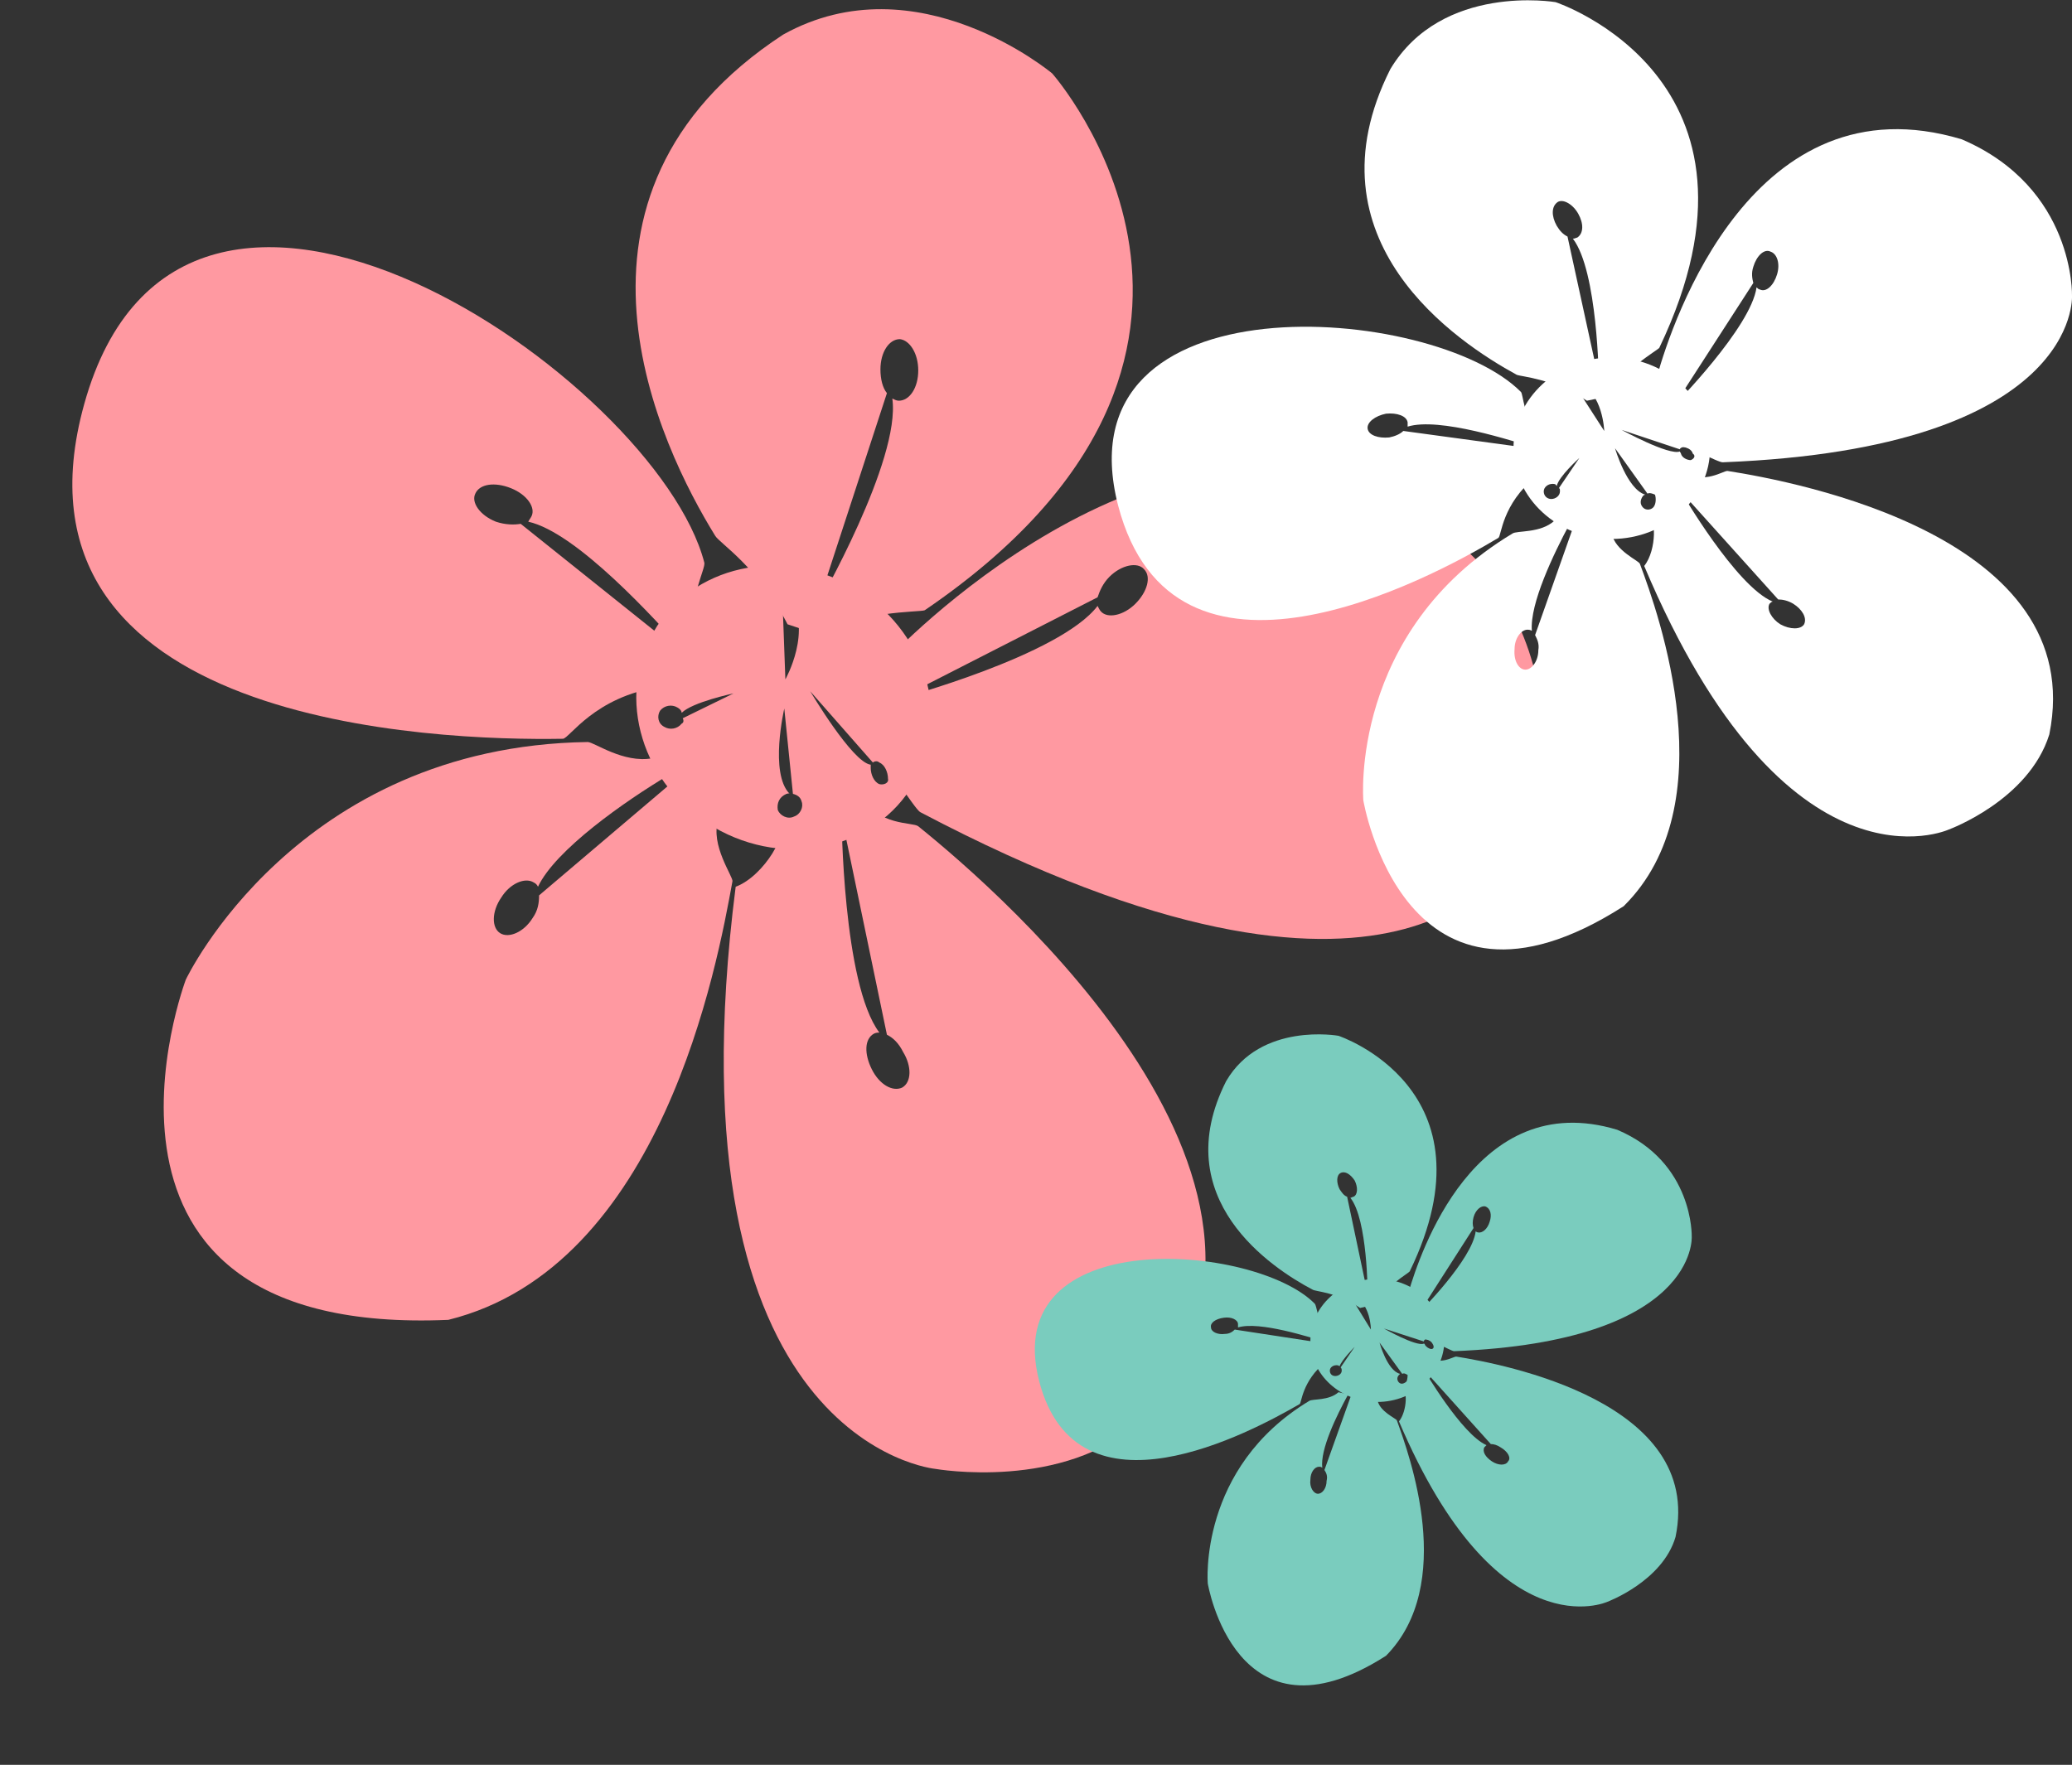 <?xml version="1.0" encoding="utf-8"?>
<!-- Generator: Adobe Illustrator 18.1.1, SVG Export Plug-In . SVG Version: 6.00 Build 0)  -->
<svg version="1.1" id="Layer_1" xmlns="http://www.w3.org/2000/svg" xmlns:xlink="http://www.w3.org/1999/xlink" x="0px" y="0px"
	 viewBox="30.3 16.3 191.8 163.4" enable-background="new 30.3 16.3 191.8 163.4" xml:space="preserve">
<rect x="30.3" y="16.3" width="191.8" height="163.4" fill="#333333" stroke="none"/>
<g>
	<path fill="#FF99A1" d="M78.5,64.8c-0.6,0.1-1.4,0.1-2.3-0.2c-1.5-0.6-2.3-1.8-1.9-2.6c0.4-0.9,1.8-1.1,3.3-0.5
		c1.5,0.6,2.3,1.8,1.9,2.6c-0.1,0.2-0.2,0.3-0.3,0.5c4.5,1,11.8,9.1,14.5,12.1l0.2-0.4c0.4-5.2,1.7-7.3,1.6-7.9
		c-4.4-17-48.3-47.4-57.4-14.7c-8.3,29.8,32.6,31.2,44.3,31c0.6,0,2.9-3.9,9-4.8l2.1-3.1L78.5,64.8z"/>
	<path fill="#FF99A1" d="M127.7,23.1c0,0-12.5-10.5-24.9-3.6c-22.8,14.9-11.3,38.3-6.3,46.4c0.4,0.7,4,2.9,6.7,8.2l3.6,1.2
		c2.4-2.5,8.7-2.3,9.1-2.5C150.7,49.1,127.7,23.1,127.7,23.1z M112.4,52.7c-0.4-0.5-0.6-1.3-0.6-2.2c0-1.6,0.8-2.8,1.8-2.8
		c0.9,0.1,1.7,1.3,1.7,2.9c0,1.6-0.8,2.8-1.8,2.8c-0.2,0-0.4-0.1-0.6-0.2c0.8,5.7-6.9,19.1-6.9,19.1L112.4,52.7z"/>
	<path fill="#FF99A1" d="M98.1,97.9c0.1-0.4-2.1-3.4-1.3-5.7l-4-3.7L80.2,99.2c0,0.7-0.1,1.4-0.6,2.1c-0.8,1.3-2.2,1.9-3,1.4
		c-0.8-0.5-0.8-2,0.1-3.3c0.8-1.3,2.2-1.9,3-1.4c0.2,0.1,0.3,0.2,0.4,0.4c1.6-3.4,8-7.9,12.2-10.4l-1.6-1.5c-2.7,0.5-5.4-1.5-6-1.5
		c-27,0.4-37.2,22-37.2,22s-12.5,33.1,24.3,31.5C91.6,133.6,96.7,105.6,98.1,97.9z"/>
	<path fill="#FF99A1" d="M170,95.8c0,0,8.2-13-2.3-26.9c-21.1-22.5-48.5,1.8-54.1,7.3c-0.2,0.2-0.4,2.7-2.3,3.7c0,0-0.7,6.2-0.6,6.1
		c1.2,0,4.2,5.2,4.8,5.5C160.3,115.1,170,95.8,170,95.8z M135.4,72.2c-1.1,1.1-2.6,1.4-3.2,0.7c-0.1-0.1-0.2-0.3-0.3-0.5
		c-3.5,4.6-18.4,8.6-18.4,8.6l18.4-9.4c0.2-0.6,0.5-1.3,1.1-1.9c1.1-1.1,2.6-1.4,3.2-0.7C136.9,69.7,136.5,71.1,135.4,72.2z"/>
	<path fill="#FF99A1" d="M115.3,92.8c-0.5-0.4-3.7,0-5.3-2.8l-7.9,3c1.4,0-1,4.4-3.7,5.4c-6.6,51.6,18.5,53.9,18.5,53.9
		s11.9,2.1,19-4.5C155,126.7,123,99,115.3,92.8z M113.8,117c-0.9,0.4-2.1-0.3-2.8-1.7c-0.7-1.4-0.7-2.8,0.2-3.3
		c0.2-0.1,0.4-0.1,0.5-0.1c-3.4-4.5-3.5-20-3.5-20l4.2,20.2c0.6,0.3,1.1,0.8,1.5,1.6C114.7,115,114.7,116.5,113.8,117z"/>
	<path fill="#FF99A1" d="M109.3,70.7c-6.7-3.9-15-2-18.5,4.1c-3.5,6.1-1.1,14.2,5.6,18.1c6.7,3.9,15,2,18.5-4.1
		C118.5,82.7,115.9,74.5,109.3,70.7z M93.4,83.3c-0.4,0.5-1.1,0.6-1.6,0.3c-0.6-0.3-0.7-1-0.4-1.5c0.4-0.5,1.1-0.6,1.6-0.3
		c0.2,0.1,0.4,0.3,0.4,0.5c1-1,4.8-1.8,4.8-1.8l-4.7,2.3C93.6,83,93.6,83.2,93.4,83.3z M102.7,71c-0.5-0.3-0.8-0.8-1.1-1.3
		c-0.5-0.7-0.1-1.2,0.7-0.9c0.8,0.3,1.8,1.1,2.2,2c0.5,0.7,0.1,1.2-0.7,0.9c-0.2,0-0.3-0.1-0.5-0.2c2.3,3.1-0.3,7.7-0.3,7.7
		L102.7,71z M103.8,91.9c-0.6,0.3-1.3-0.1-1.5-0.6c-0.1-0.6,0.1-1.2,0.8-1.5c0.1,0,0.2-0.1,0.3,0c-1.9-1.9-0.5-7.9-0.5-7.9l0.8,7.9
		c0.4,0.1,0.7,0.3,0.8,0.7C104.7,91,104.4,91.7,103.8,91.9z M111.7,88.9c-0.5-0.2-0.8-0.9-0.8-1.5c0-0.1,0-0.2,0-0.3
		c-1.7-0.2-5.6-6.8-5.6-6.8l5.8,6.6c0.1-0.1,0.4-0.2,0.6,0c0.5,0.2,0.8,0.9,0.8,1.5C112.6,88.8,112.1,89,111.7,88.9z"/>
</g>
<g>
	<path fill="#FFFFFF" d="M160.2,56.2c-0.3,0.3-0.8,0.5-1.3,0.6c-1,0.1-1.9-0.2-2-0.8c-0.1-0.6,0.7-1.2,1.7-1.4c1-0.1,1.9,0.2,2,0.8
		c0,0.1,0,0.2,0,0.4c2.9-0.9,9.7,1.3,12.2,2.1v-0.3c-1.5-3.1-1.5-4.7-1.7-5c-8.1-8.2-42.8-10.9-37.3,10.5c5.1,19.5,28.7,6.9,35.2,3
		c0.3-0.2,0.3-3.1,3.5-5.7l0.2-2.5L160.2,56.2z"/>
	<path fill="#FFFFFF" d="M174.3,16.5c0,0-10.5-1.8-15.3,6.2c-8,15.9,6.2,25.3,11.7,28.3c0.5,0.2,3.2,0.3,6.5,2.4l2.4-0.5
		c0.6-2.2,4.2-4.2,4.3-4.4C195.8,23.6,174.3,16.5,174.3,16.5z M175.4,38.2c-0.4-0.2-0.7-0.5-1-1c-0.5-0.9-0.5-1.8,0.1-2.2
		c0.5-0.3,1.4,0.2,1.9,1.1c0.5,0.9,0.5,1.8-0.1,2.2c-0.1,0-0.2,0.1-0.4,0.1c2.3,3,2.4,13.1,2.4,13.1L175.4,38.2z"/>
	<path fill="#FFFFFF" d="M182.1,68.5c-0.1-0.3-2.3-1.2-2.6-2.8l-3.5-0.8l-3.6,10.2c0.2,0.4,0.4,0.8,0.3,1.4c0,1-0.6,1.8-1.2,1.8
		c-0.6,0-1.1-0.8-1-1.9c0-1,0.6-1.8,1.2-1.8c0.1,0,0.2,0,0.4,0.1c-0.2-2.5,2-7.1,3.5-9.9l-1.4-0.3c-1.3,1.2-3.5,0.9-3.9,1.2
		c-15.1,9.1-13.8,24.7-13.8,24.7s3.8,22.8,24.1,9.8C190.1,90.8,183.9,73.3,182.1,68.5z"/>
	<path fill="#FFFFFF" d="M222.1,43.7c0,0,0.3-10-10.2-14.5c-19.3-5.8-26.8,16.9-28.2,21.9c0,0.2,0.7,1.7-0.1,2.8
		c0,0,1.7,3.7,1.7,3.7c0.7-0.4,4.1,1.6,4.5,1.5C222.9,57.8,222.1,43.7,222.1,43.7z M194.8,41.7c-0.3,1-1,1.7-1.6,1.4
		c-0.1,0-0.2-0.1-0.3-0.2c-0.5,3.7-7.6,10.9-7.6,10.9l7.3-11.3c-0.1-0.4-0.2-0.9,0-1.5c0.3-1,1-1.7,1.6-1.4
		C194.8,39.8,195.1,40.7,194.8,41.7z"/>
	<path fill="#FFFFFF" d="M190.2,59.9c-0.4,0-2.1,1.2-3.9,0.2l-3.5,4.3c0.8-0.5,0.9,2.8-0.3,4.3c13.2,31.3,28.2,24.4,28.2,24.4
		s7.4-2.7,9.3-8.8C223.7,66,196.6,60.9,190.2,59.9z M197.3,74.1c-0.3,0.5-1.3,0.5-2.2,0c-0.8-0.5-1.3-1.4-1-1.9
		c0.1-0.1,0.2-0.2,0.3-0.2c-3.4-1.4-8.5-10.2-8.5-10.2l9,10c0.4,0,0.9,0.1,1.4,0.4C197.1,72.7,197.6,73.5,197.3,74.1z"/>
	<path fill="#FFFFFF" d="M179.5,49.4c-5,0-9.1,3.8-9.1,8.4s4.1,8.4,9.1,8.4c5,0,9.1-3.8,9.1-8.4S184.5,49.4,179.5,49.4z M174.7,61.8
		c0,0.4-0.4,0.7-0.8,0.7c-0.4,0-0.7-0.3-0.7-0.7c0-0.4,0.4-0.7,0.8-0.7c0.2,0,0.3,0,0.4,0.2c0.2-0.9,2.1-2.6,2.1-2.6l-1.9,2.8
		C174.7,61.5,174.7,61.6,174.7,61.8z M175.9,51.7c-0.4,0-0.7-0.2-1-0.4c-0.5-0.3-0.5-0.6,0.1-0.7c0.5-0.1,1.4,0,1.9,0.4
		c0.5,0.3,0.5,0.6-0.1,0.7c-0.1,0-0.2,0-0.4,0c2.3,1,2.4,4.5,2.4,4.5L175.9,51.7z M183.4,63.2c-0.2,0.3-0.7,0.4-1,0.1
		c-0.3-0.3-0.3-0.7,0-1.1c0,0,0.1-0.1,0.2-0.1c-1.7-0.5-2.8-4.3-2.8-4.3l3,4.2c0.2-0.1,0.5,0,0.7,0.1
		C183.6,62.4,183.6,62.9,183.4,63.2z M186.8,58.9c-0.3,0-0.8-0.2-0.9-0.6c0-0.1-0.1-0.1-0.1-0.2c-1,0.4-5.4-2-5.4-2l5.4,1.8
		c0-0.1,0.2-0.2,0.3-0.2c0.3,0,0.8,0.2,0.9,0.6C187.3,58.5,187.1,58.8,186.8,58.9z"/>
</g>
<g>
	<path fill="#7ACCBE" d="M144.6,139.4c-0.2,0.2-0.5,0.4-0.9,0.4c-0.7,0.1-1.3-0.2-1.3-0.6c-0.1-0.4,0.4-0.8,1.2-0.9
		c0.7-0.1,1.3,0.2,1.3,0.6c0,0.1,0,0.2,0,0.3c2-0.6,6.6,0.9,8.3,1.4v-0.2c-1-2.1-1-3.2-1.2-3.4c-5.5-5.6-29.3-7.5-25.5,7.2
		c3.5,13.4,19.6,4.7,24.1,2.1c0.2-0.1,0.2-2.1,2.4-3.9l0.1-1.7L144.6,139.4z"/>
	<path fill="#7ACCBE" d="M154.2,112.2c0,0-7.2-1.3-10.4,4.2c-5.5,10.9,4.2,17.3,8,19.3c0.3,0.2,2.2,0.2,4.4,1.7l1.7-0.4
		c0.4-1.5,2.8-2.8,2.9-3C169,117.1,154.2,112.2,154.2,112.2z M155,127.1c-0.3-0.1-0.5-0.4-0.7-0.7c-0.3-0.6-0.3-1.3,0.1-1.5
		c0.4-0.2,0.9,0.1,1.3,0.7c0.3,0.6,0.3,1.3-0.1,1.5c-0.1,0-0.2,0.1-0.3,0.1c1.6,2,1.6,8.9,1.6,8.9L155,127.1z"/>
	<path fill="#7ACCBE" d="M159.6,147.8c-0.1-0.2-1.6-0.8-1.8-1.9l-2.4-0.5l-2.5,7c0.2,0.3,0.3,0.6,0.2,1c0,0.7-0.4,1.2-0.8,1.2
		c-0.4,0-0.8-0.6-0.7-1.3c0-0.7,0.4-1.2,0.8-1.2c0.1,0,0.2,0,0.3,0.1c-0.2-1.7,1.3-4.8,2.4-6.8l-0.9-0.2c-0.9,0.8-2.4,0.6-2.7,0.8
		c-10.3,6.2-9.4,16.9-9.4,16.9s2.6,15.6,16.5,6.7C165.1,163,160.8,151.1,159.6,147.8z"/>
	<path fill="#7ACCBE" d="M186.9,130.8c0,0,0.2-6.9-6.9-9.9c-13.2-4-18.3,11.6-19.3,15c0,0.1,0.4,1.2-0.1,1.9c0,0,1.1,2.5,1.2,2.5
		c0.5-0.3,2.8,1.1,3.1,1.1C187.5,140.5,186.9,130.8,186.9,130.8z M168.2,129.4c-0.2,0.7-0.7,1.1-1.1,1c-0.1,0-0.2-0.1-0.2-0.1
		c-0.3,2.6-5.2,7.5-5.2,7.5l5-7.8c-0.1-0.3-0.1-0.6,0-1c0.2-0.7,0.7-1.1,1.1-1C168.3,128.2,168.4,128.8,168.2,129.4z"/>
	<path fill="#7ACCBE" d="M165.1,141.9c-0.3,0-1.4,0.8-2.7,0.1L160,145c0.6-0.3,0.6,1.9-0.2,2.9c9.1,21.4,19.3,16.7,19.3,16.7
		s5.1-1.9,6.3-6C188,146.1,169.5,142.6,165.1,141.9z M169.9,151.6c-0.2,0.4-0.9,0.4-1.5,0c-0.6-0.4-0.9-0.9-0.7-1.3
		c0.1-0.1,0.1-0.1,0.2-0.2c-2.3-1-5.8-7-5.8-7l6.2,6.9c0.3,0,0.6,0.1,0.9,0.3C169.9,150.7,170.2,151.3,169.9,151.6z"/>
	<path fill="#7ACCBE" d="M157.8,134.7c-3.4,0-6.2,2.6-6.2,5.7c0,3.2,2.8,5.7,6.2,5.7c3.4,0,6.2-2.6,6.2-5.7
		C164,137.3,161.2,134.7,157.8,134.7z M154.5,143.2c0,0.3-0.3,0.5-0.6,0.5c-0.3,0-0.5-0.2-0.5-0.5c0-0.3,0.3-0.5,0.6-0.5
		c0.1,0,0.2,0,0.3,0.1c0.2-0.6,1.4-1.8,1.4-1.8l-1.3,1.9C154.5,143,154.5,143.1,154.5,143.2z M155.3,136.3c-0.3,0-0.5-0.1-0.7-0.3
		c-0.3-0.2-0.3-0.4,0.1-0.5c0.4-0.1,0.9,0,1.3,0.3c0.3,0.2,0.3,0.4-0.1,0.5c-0.1,0-0.2,0-0.3,0c1.6,0.7,1.6,3.1,1.6,3.1L155.3,136.3
		z M160.5,144.2c-0.2,0.2-0.5,0.3-0.7,0.1c-0.2-0.2-0.2-0.5,0-0.7c0,0,0.1-0.1,0.1-0.1c-1.2-0.3-1.9-2.9-1.9-2.9l2.1,2.9
		c0.2-0.1,0.3,0,0.5,0.1C160.6,143.6,160.6,144,160.5,144.2z M162.8,141.2c-0.2,0-0.5-0.2-0.6-0.4c0-0.1-0.1-0.1-0.1-0.1
		c-0.7,0.3-3.7-1.4-3.7-1.4l3.7,1.2c0-0.1,0.1-0.2,0.2-0.2c0.2,0,0.5,0.2,0.6,0.4C163.1,141,163,141.2,162.8,141.2z"/>
</g>
</svg>
